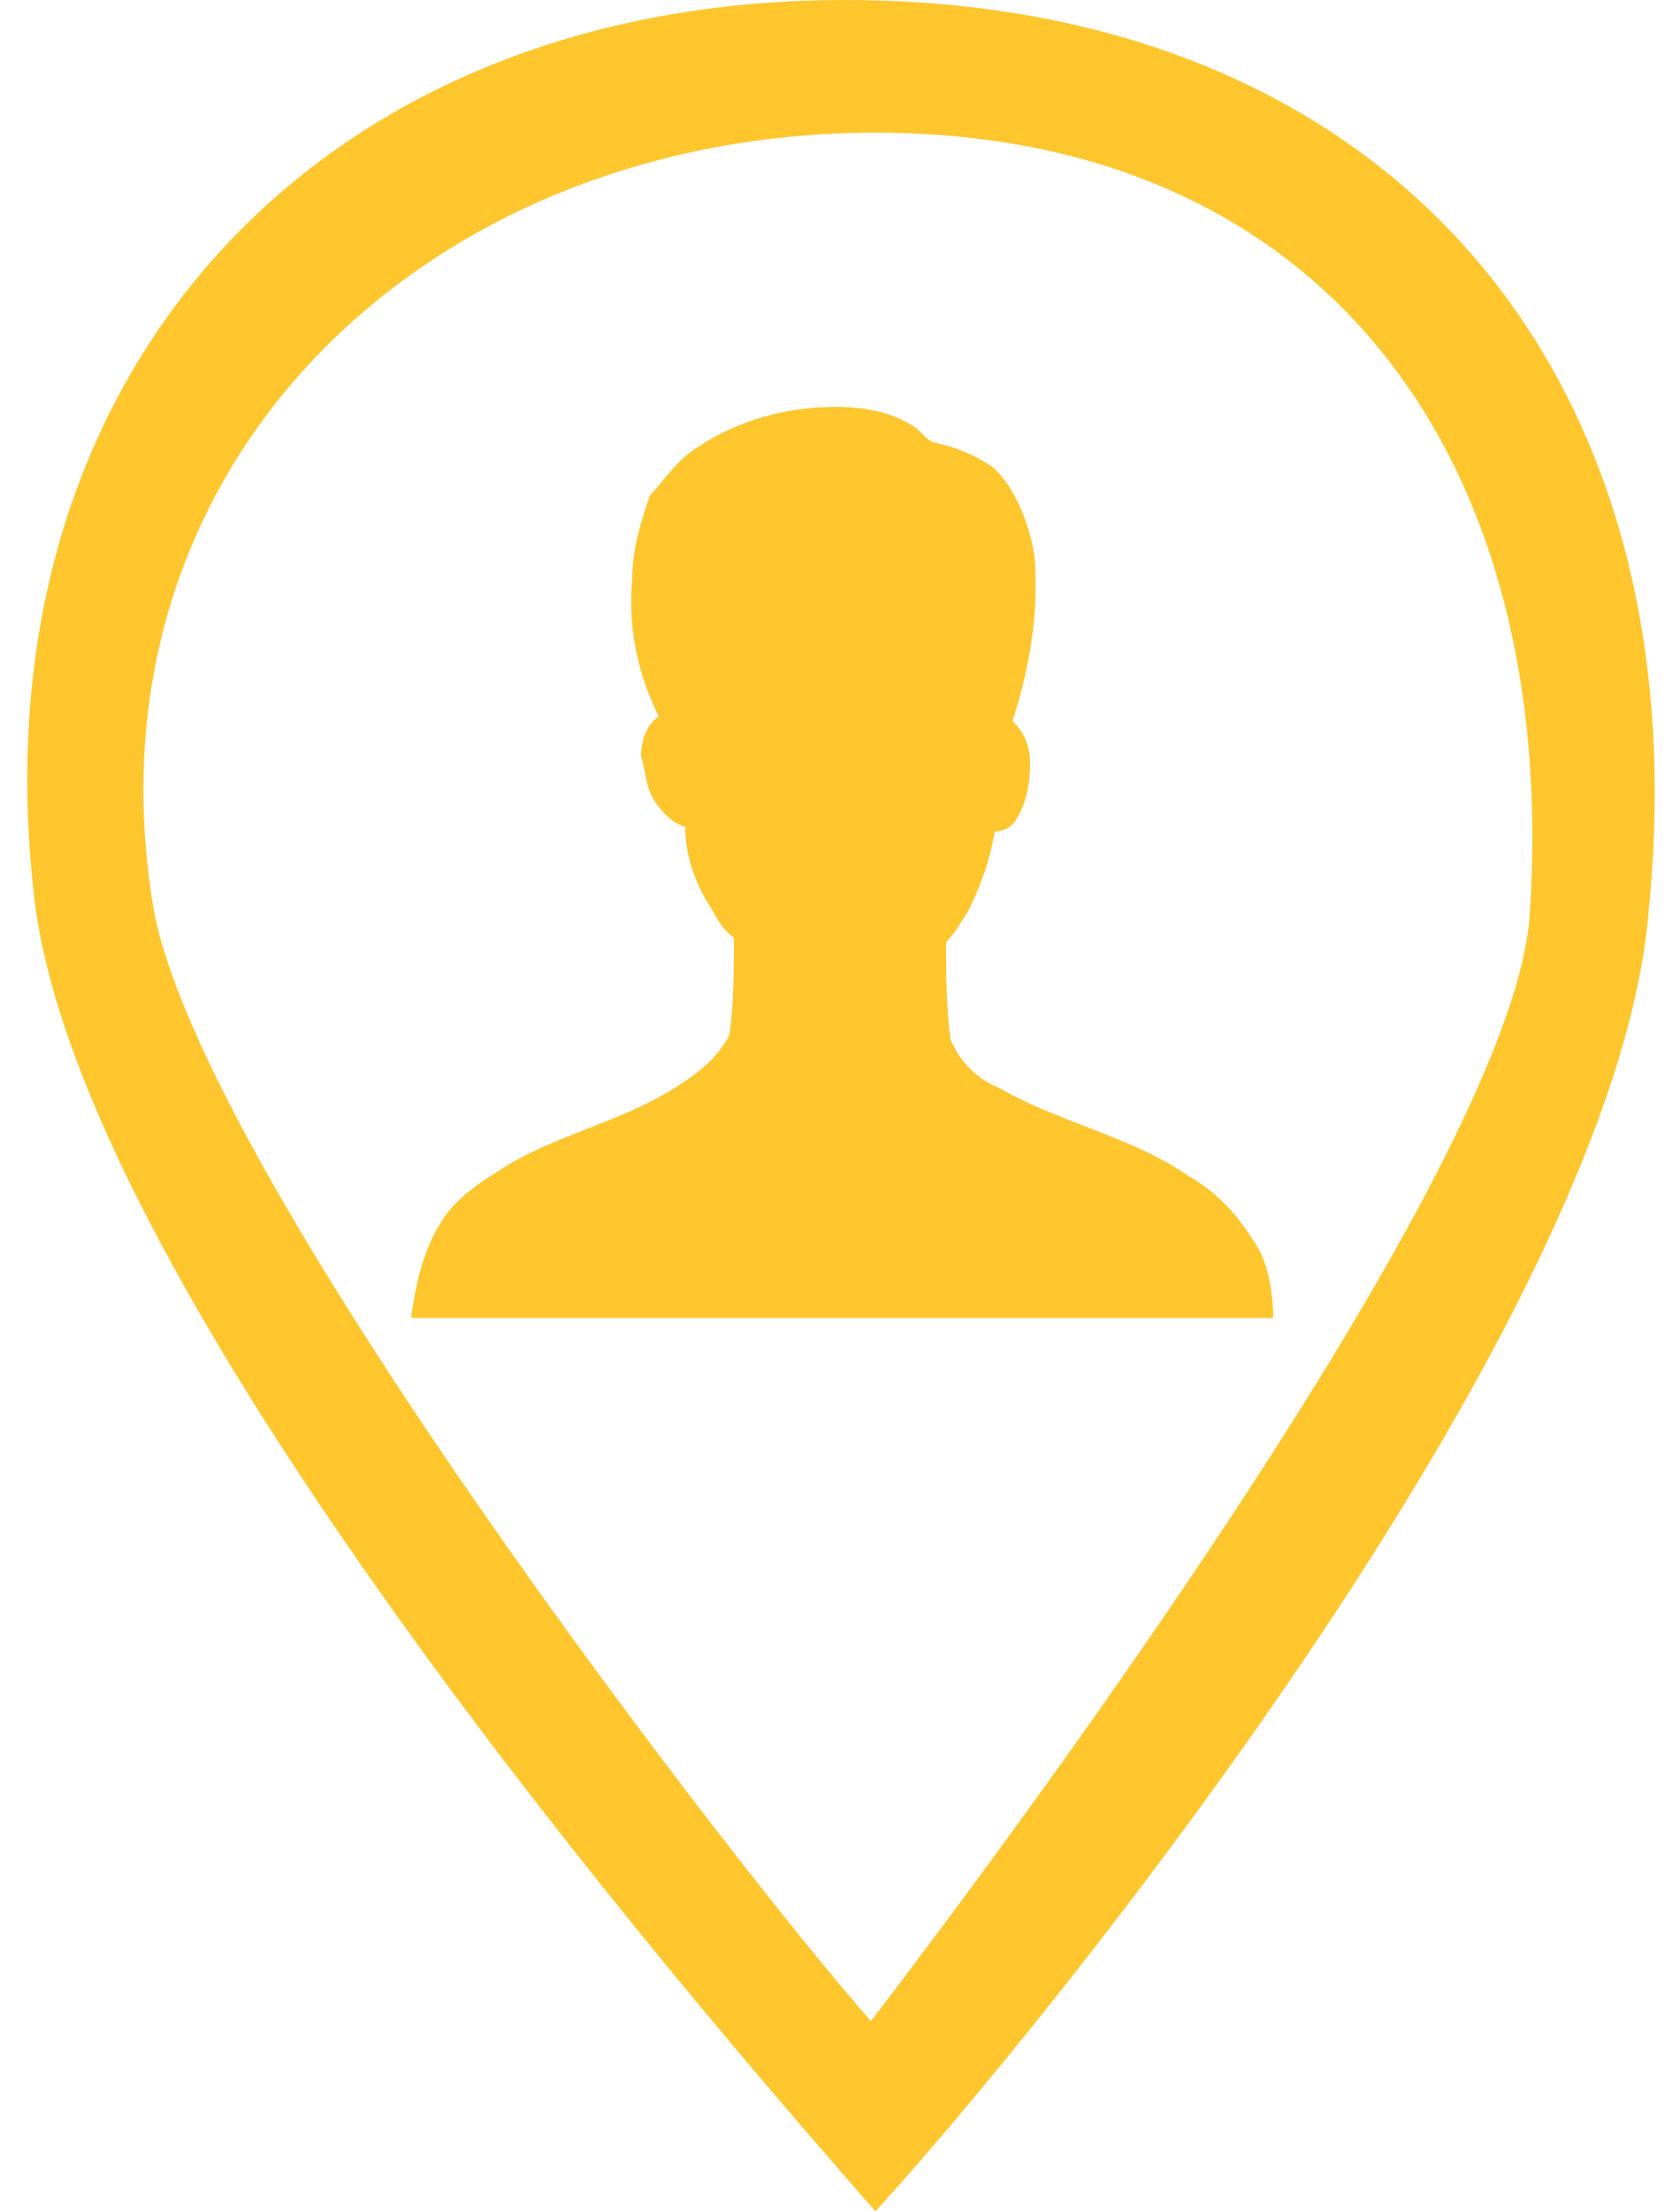 <?xml version="1.0" encoding="utf-8"?>
<!-- Generator: Adobe Illustrator 19.0.0, SVG Export Plug-In . SVG Version: 6.00 Build 0)  -->
<svg version="1.1" id="图层_1" xmlns="http://www.w3.org/2000/svg" xmlns:xlink="http://www.w3.org/1999/xlink" x="0px" y="0px"
	 viewBox="0 0 38 50" style="enable-background:new 0 0 38 50;" xml:space="preserve">
<style type="text/css">
	.st0{fill:#FFC62E;}
</style>
<path class="st0" d="M19.1,0C7.1,0-0.7,8.6,0.8,20.5C2.1,30,17.2,47,19.8,50c3.4-3.7,16.8-20,17.5-29.5C38.5,8.2,31.2,0,19.1,0z
	 M34.6,20.7c-0.4,5.8-12.3,21.6-14.9,25c-3-3.4-14.9-18.8-16.2-25C1.7,10.6,9.6,3,19.8,3C29.9,3,35.3,10.3,34.6,20.7z M15.8,10.1
	c0.9-0.6,2-0.9,3.1-0.9c0.6,0,1.2,0.1,1.7,0.4c0.2,0.1,0.3,0.3,0.5,0.4c0.5,0.1,1,0.3,1.4,0.6c0.5,0.5,0.8,1.3,0.9,2
	c0.1,1.2-0.1,2.5-0.5,3.7c0.3,0.3,0.4,0.6,0.4,1c0,0.4-0.1,0.9-0.3,1.2c-0.1,0.2-0.3,0.3-0.5,0.3c-0.1,0.6-0.3,1.2-0.6,1.8
	c-0.2,0.3-0.3,0.5-0.5,0.7c0,0.7,0,1.5,0.1,2.2c0.2,0.5,0.6,0.9,1.1,1.1c1.4,0.8,3,1.1,4.3,2c0.7,0.4,1.2,1,1.6,1.7
	c0.2,0.4,0.3,1,0.3,1.5c-6.5,0-13,0-19.5,0c0.1-0.8,0.3-1.6,0.7-2.2c0.3-0.5,0.9-0.9,1.4-1.2c1.1-0.7,2.5-1,3.7-1.7
	c0.5-0.3,1.1-0.7,1.4-1.3c0.1-0.7,0.1-1.5,0.1-2.2c-0.3-0.2-0.4-0.5-0.6-0.8c-0.3-0.5-0.5-1.1-0.5-1.7c-0.3-0.1-0.5-0.3-0.7-0.6
	c-0.2-0.3-0.2-0.7-0.3-1c0-0.3,0.1-0.7,0.4-0.9c-0.5-1-0.7-2.1-0.6-3.1c0-0.7,0.2-1.3,0.4-1.9C15,10.9,15.3,10.4,15.8,10.1
	L15.8,10.1z"/>
</svg>
